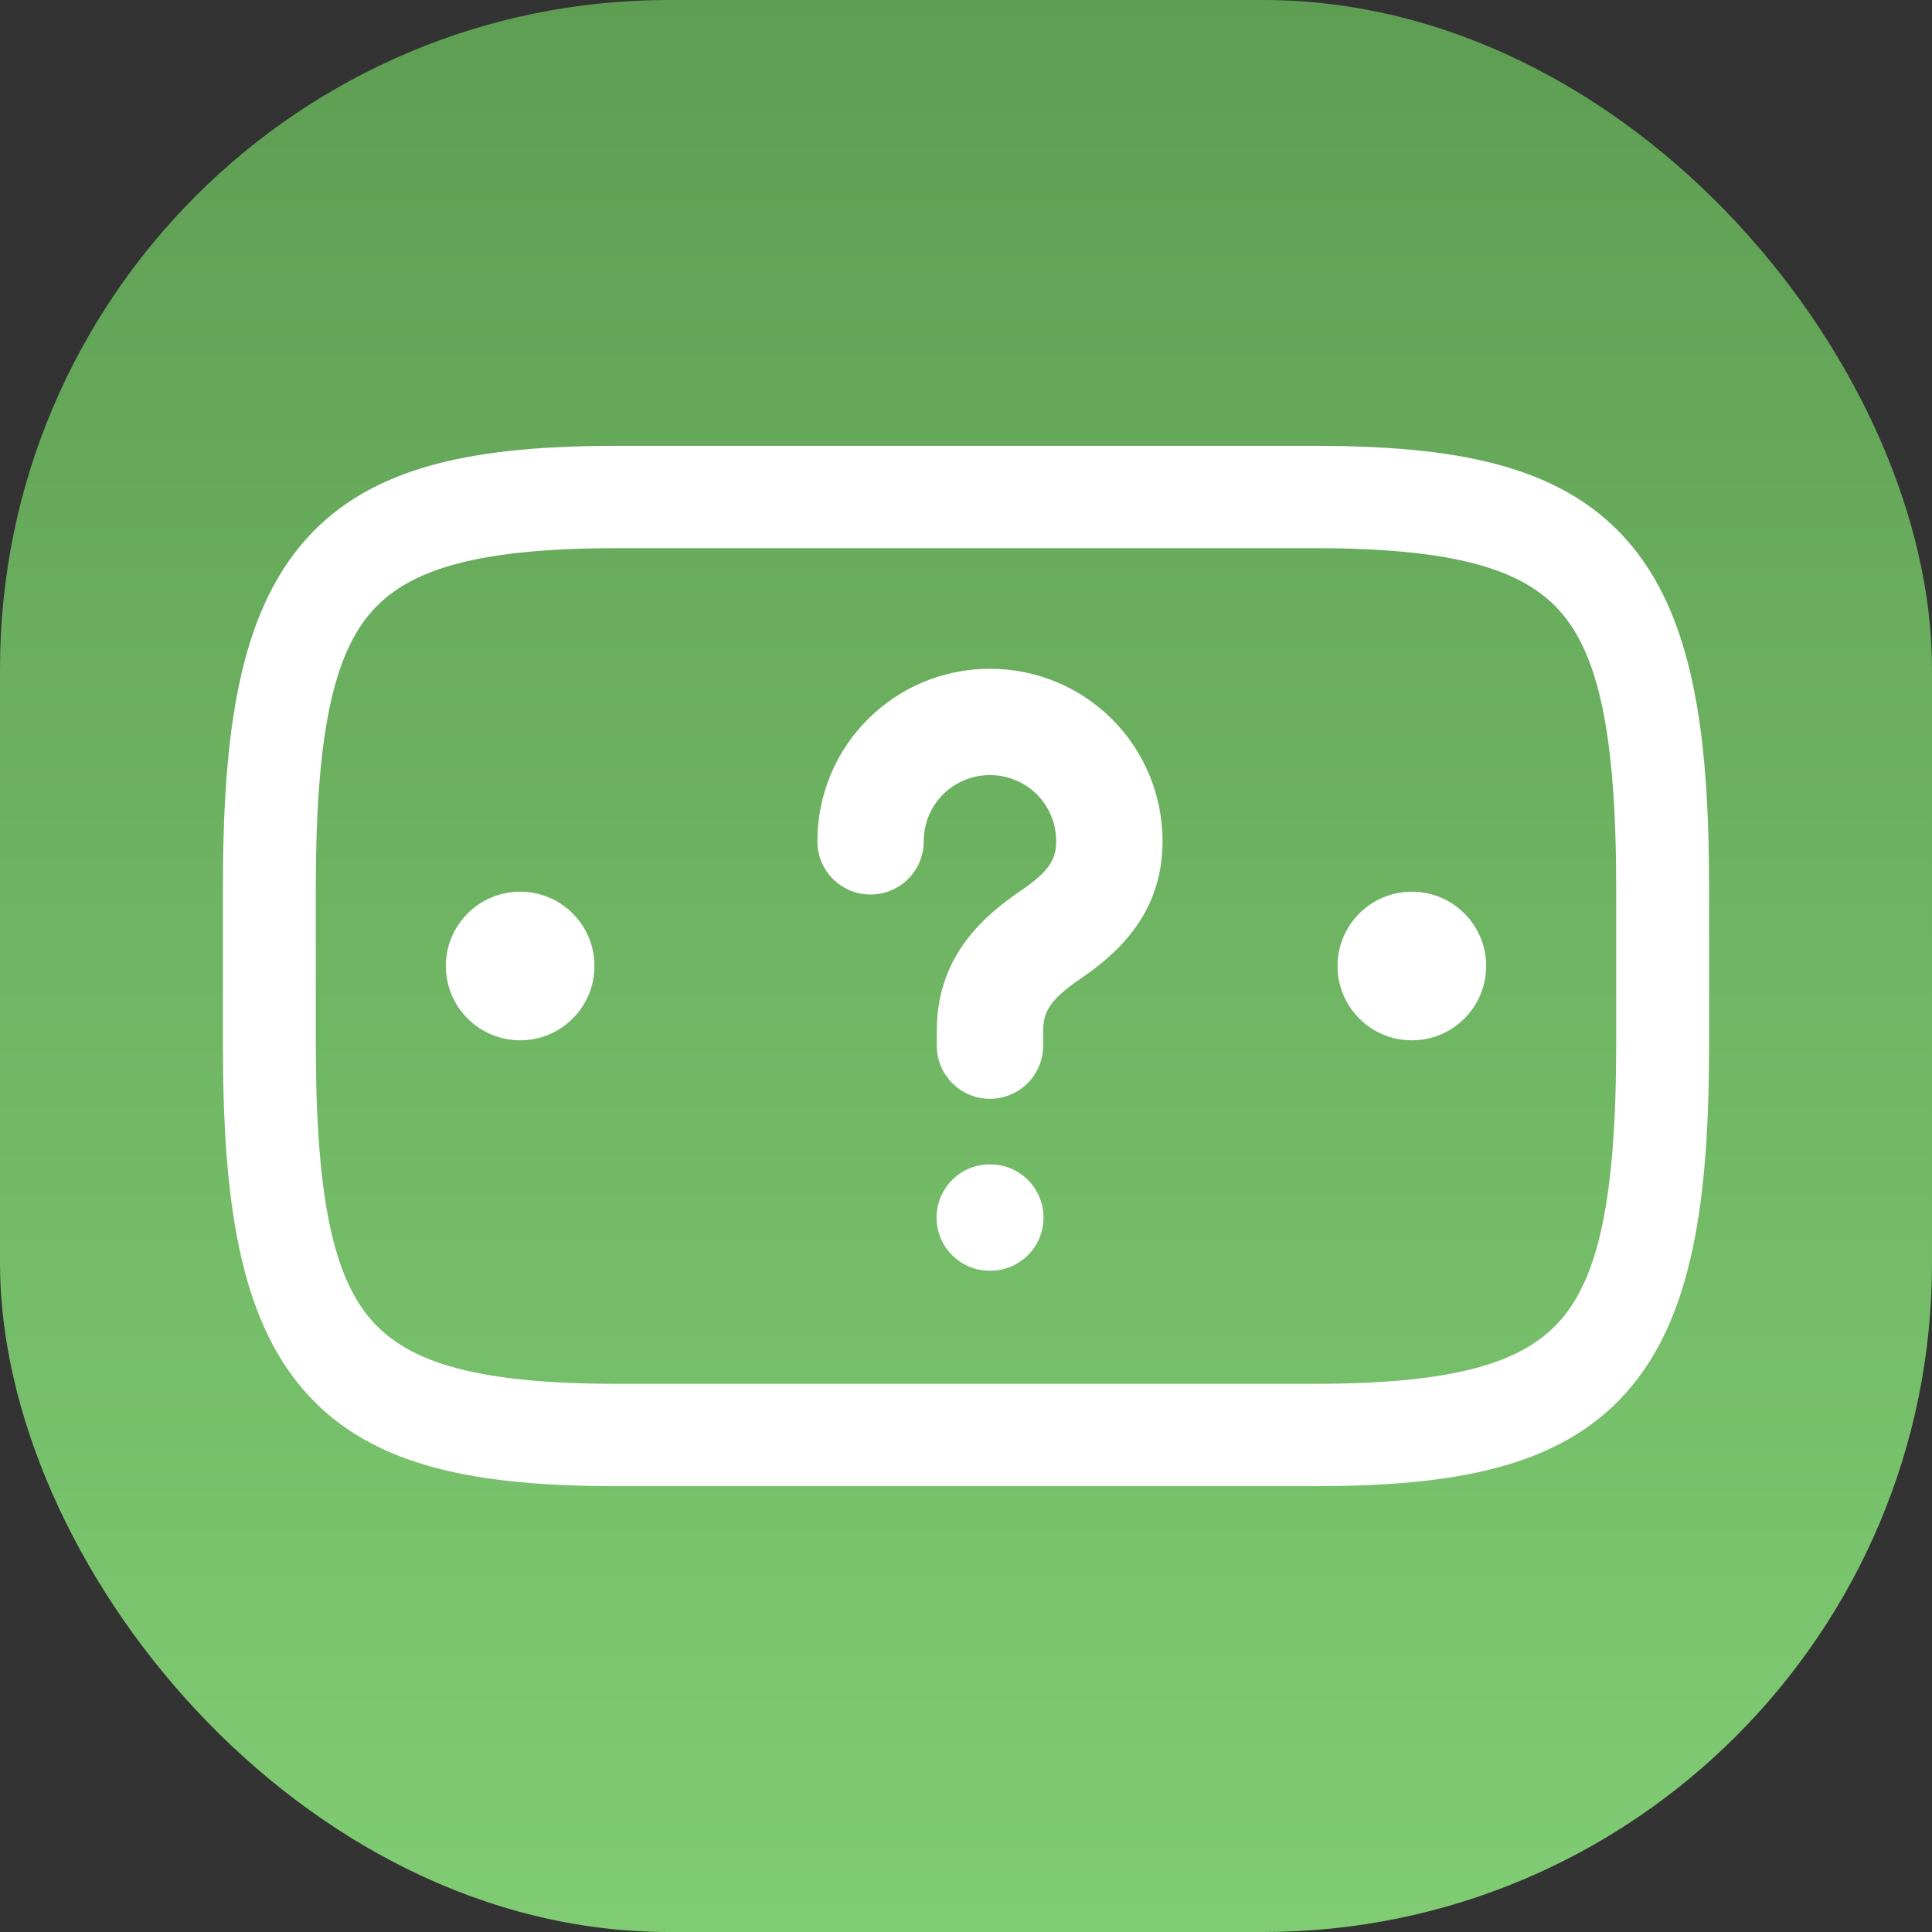 <svg width="26" height="26" viewBox="0 0 26 26" fill="none" xmlns="http://www.w3.org/2000/svg">
<rect x="0" y="0" width="26" height="26" fill="#333333" stroke="none"/>
<defs>
<linearGradient id="paint0_linear_3095_13165" x1="13" y1="0" x2="13" y2="26" gradientUnits="userSpaceOnUse">
<stop stop-color="#5E9E53"/>
<stop offset="1" stop-color="#80CC73"/>
</linearGradient>
</defs>
<rect width="26" height="26" rx="9" fill="url(#paint0_linear_3095_13165)"/>
<path fill-rule="evenodd" clip-rule="evenodd" d="M5.008 8.223C4.5 8.793 4.25 9.838 4.25 11.948V14.052C4.25 16.162 4.5 17.207 5.008 17.777C5.513 18.343 6.435 18.623 8.312 18.623H17.688C19.566 18.623 20.487 18.343 20.991 17.777C21.5 17.207 21.75 16.162 21.75 14.052V11.948C21.75 9.838 21.5 8.793 20.991 8.223C20.487 7.657 19.566 7.377 17.688 7.377H8.312C6.435 7.377 5.513 7.657 5.008 8.223ZM4.117 7.258C5.019 6.246 6.44 6 8.312 6H17.688C19.559 6 20.982 6.246 21.884 7.258C22.782 8.266 23 9.851 23 11.948V14.052C23 16.149 22.782 17.734 21.884 18.742C20.982 19.754 19.559 20 17.688 20H8.312C6.44 20 5.019 19.754 4.117 18.742C3.218 17.734 3 16.149 3 14.052V11.948C3 9.851 3.218 8.266 4.117 7.258Z" fill="white"/>
<circle cx="7" cy="13" r="1" fill="white"/>
<circle cx="19" cy="13" r="1" fill="white"/>
<path fill-rule="evenodd" clip-rule="evenodd" d="M11 11.323C11 10.037 12.037 9 13.322 9C14.608 9 15.645 10.037 15.645 11.323C15.645 12.336 14.979 12.871 14.541 13.171C14.352 13.301 14.23 13.404 14.15 13.511C14.084 13.6 14.038 13.704 14.038 13.869V14.072C14.038 14.467 13.718 14.787 13.322 14.787C12.927 14.787 12.607 14.467 12.607 14.072V13.869C12.607 12.832 13.289 12.296 13.729 11.992L13.732 11.99L13.732 11.99C13.912 11.868 14.03 11.767 14.107 11.664C14.171 11.577 14.214 11.478 14.214 11.323C14.214 10.827 13.818 10.431 13.322 10.431C12.827 10.431 12.431 10.827 12.431 11.323C12.431 11.718 12.111 12.038 11.715 12.038C11.32 12.038 11 11.718 11 11.323Z" fill="white"/>
<path fill-rule="evenodd" clip-rule="evenodd" d="M12.604 16.386C12.604 15.991 12.924 15.67 13.319 15.67H13.328C13.723 15.67 14.043 15.991 14.043 16.386C14.043 16.781 13.723 17.101 13.328 17.101H13.319C12.924 17.101 12.604 16.781 12.604 16.386Z" fill="white"/>
</svg>
